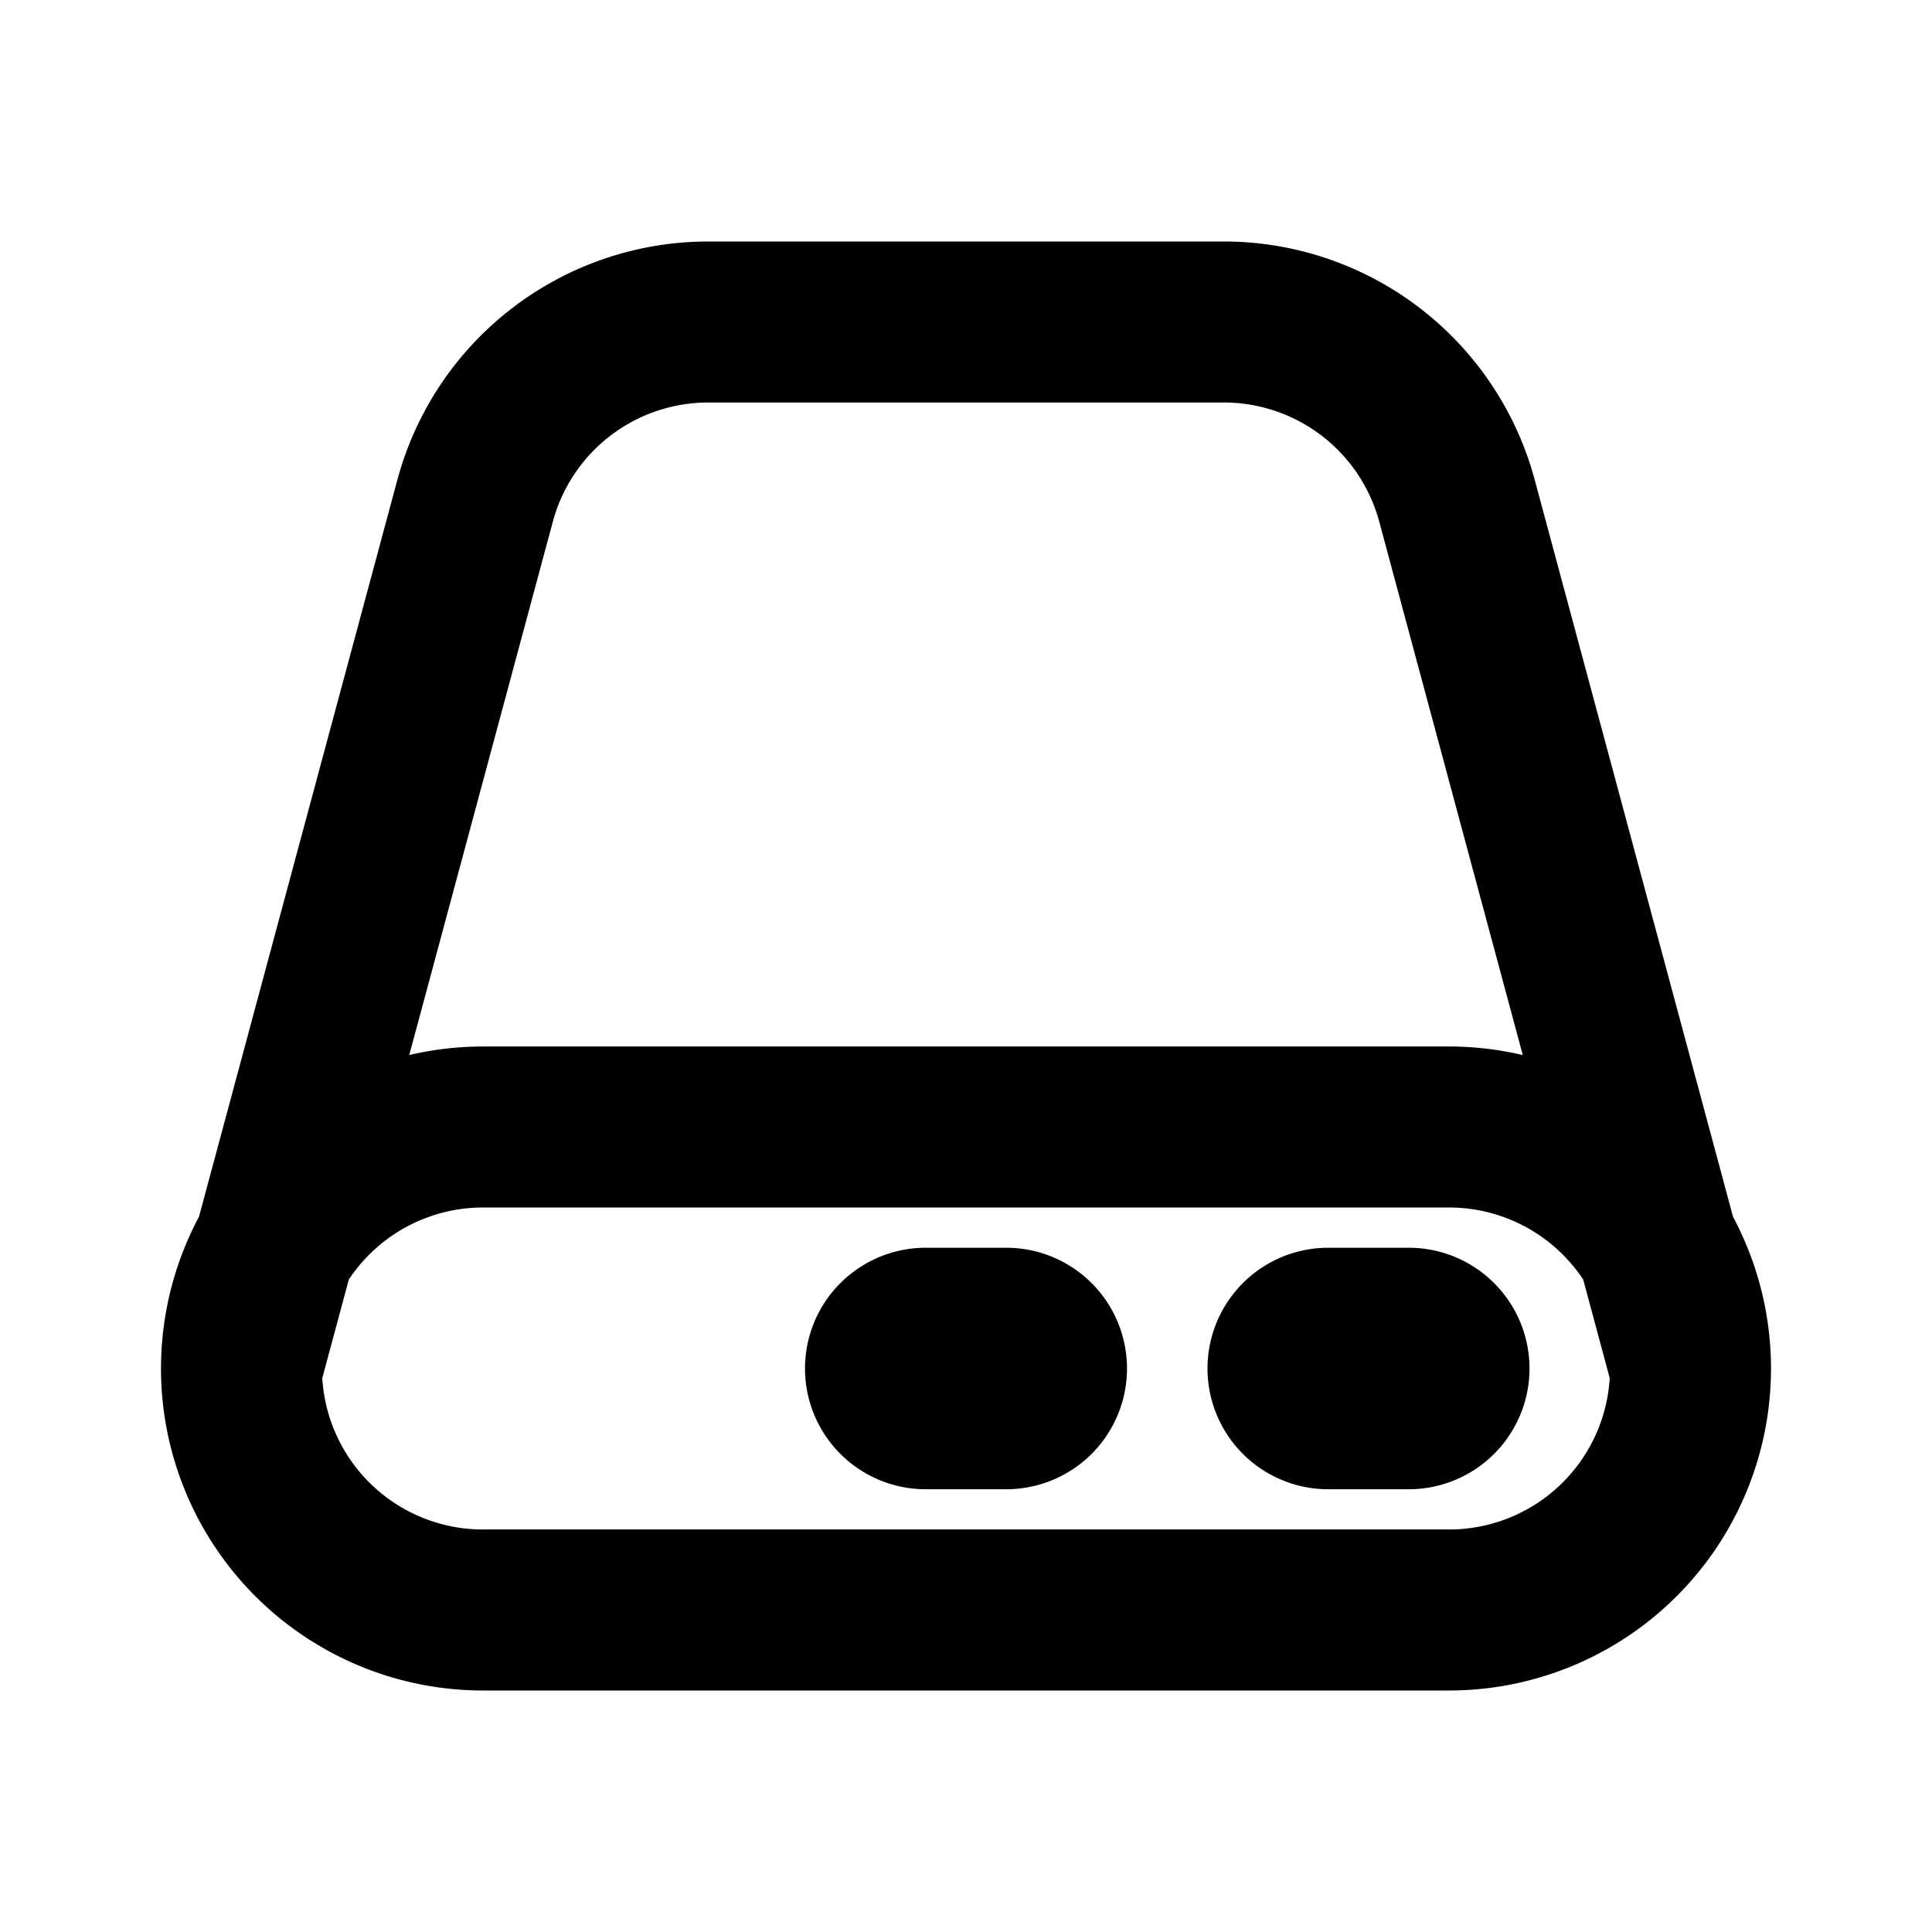<svg xmlns="http://www.w3.org/2000/svg" width="24" height="24" fill="none" viewBox="0 0 24 24"><path stroke="#000" stroke-width="2" d="M3 17a3 3 0 0 0 3 3h12a3 3 0 0 0 3-3M3 17a3 3 0 0 1 3-3h12a3 3 0 0 1 3 3M3 17 5.902 6.22A3 3 0 0 1 8.8 4h6.402a3 3 0 0 1 2.897 2.22L21 17m-8 0a.5.5 0 0 1-.5.5h-1a.5.5 0 0 1 0-1h1a.5.5 0 0 1 .5.5Zm5 0a.5.5 0 0 1-.5.5h-1a.5.5 0 0 1 0-1h1a.5.5 0 0 1 .5.5Z"/></svg>
